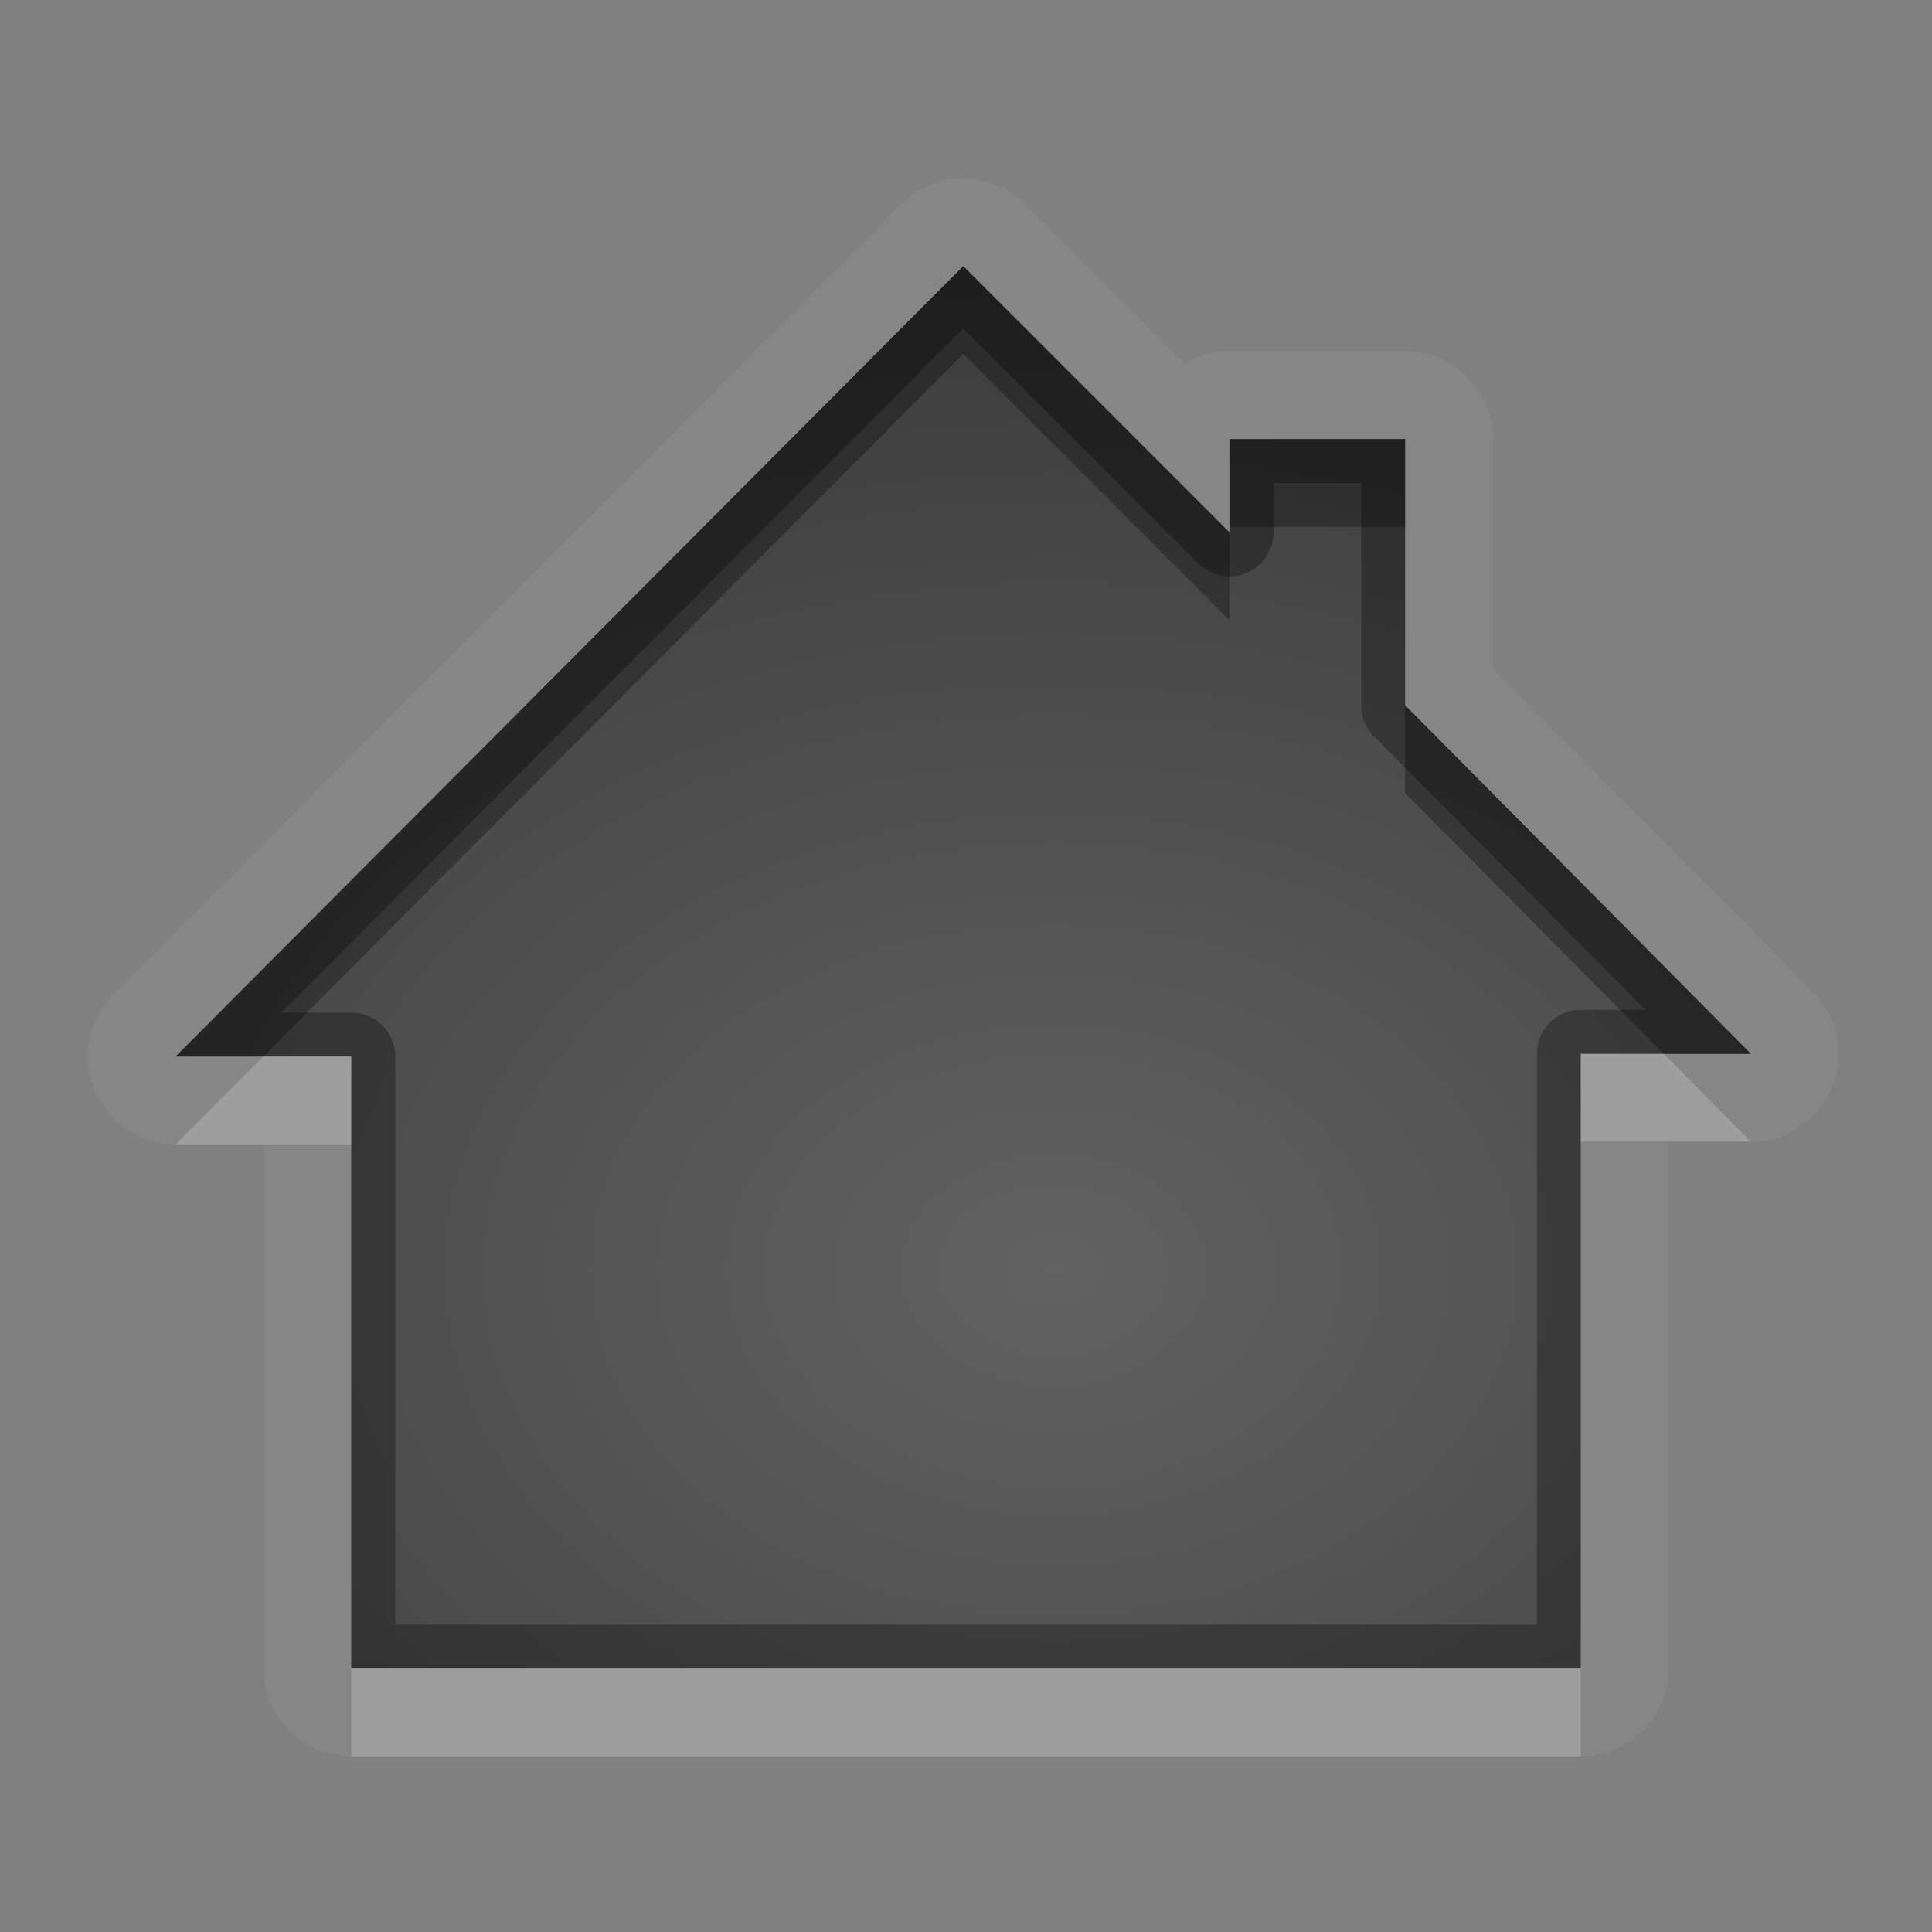 <?xml version="1.0" encoding="UTF-8"?>
<svg id="svg30" width="22" height="22" version="1.1" xmlns="http://www.w3.org/2000/svg" xmlns:cc="http://creativecommons.org/ns#" xmlns:dc="http://purl.org/dc/elements/1.1/" xmlns:rdf="http://www.w3.org/1999/02/22-rdf-syntax-ns#">
 <rect width="100%" height="100%" fill="#808080" stroke="none"/>
 <defs id="defs7">
  <radialGradient id="gr0" cx="12" cy="13" r="16" gradientTransform="matrix(1 0 0 .747 0 4.747)" gradientUnits="userSpaceOnUse">
   <stop id="stop2" stop-opacity=".235" offset="0"/>
   <stop id="stop4" stop-opacity=".549" offset="1"/>
  </radialGradient>
 </defs>
 <path id="path9" d="m10.953 2.031a1 1 0 0 0-0.693 0.295l-8.969 9a1 1 0 0 0 0.709 1.705h1v5.969a1 1 0 0 0 1 1h14a1 1 0 0 0 1-1v-6h0.938a1 1 0 0 0 0.709-1.705l-3.647-3.676v-2.619a1 1 0 0 0-1-1h-2a1 1 0 0 0-0.508 0.141l-1.816-1.816a1 1 0 0 0-0.723-0.293zm0.016 1 3.031 3.031v-1.062h2v3.031l3.938 3.969h-1.938v7h-14v-6.969h-2l8.969-9z" fill="#fff" opacity=".05"/>
 <path id="base" d="m10.969 3.031-8.969 9h2v6.969h14v-7h1.938l-3.938-3.969v-3.031h-2v1.062l-3.031-3.031z" fill="url(#gr0)"/>
 <path id="path15" d="m10.969 3.031-8.969 9h2v6.969h14v-7h1.938l-3.938-3.969v-3.031h-2v1.062l-3.031-3.031zm0 0.707 2.678 2.678a0.5 0.5 0 0 0 0.854-0.354v-0.562h1v2.531a0.5 0.5 0 0 0 0.144 0.352l3.092 3.117h-0.736a0.5 0.5 0 0 0-0.5 0.5v6.5h-13v-6.469a0.5 0.5 0 0 0-0.5-0.5h-0.797l7.766-7.793z" opacity=".3"/>
 <path id="path20" d="m18 12v1h1.938l-0.992-1h-0.945zm-15.004 0.031-0.996 1h2v-1h-1.004zm1.004 6.969v1h14v-1h-14z" fill="#fff" opacity=".2"/>
 <path id="path25" d="m10.969 3.031-8.969 9h0.996l7.973-8 3.031 3.031v-1l-3.031-3.031zm3.031 1.969v1h2v-1h-2zm2 3.031v1l2.945 2.969h0.992l-3.938-3.969z" opacity=".3"/>
</svg>
